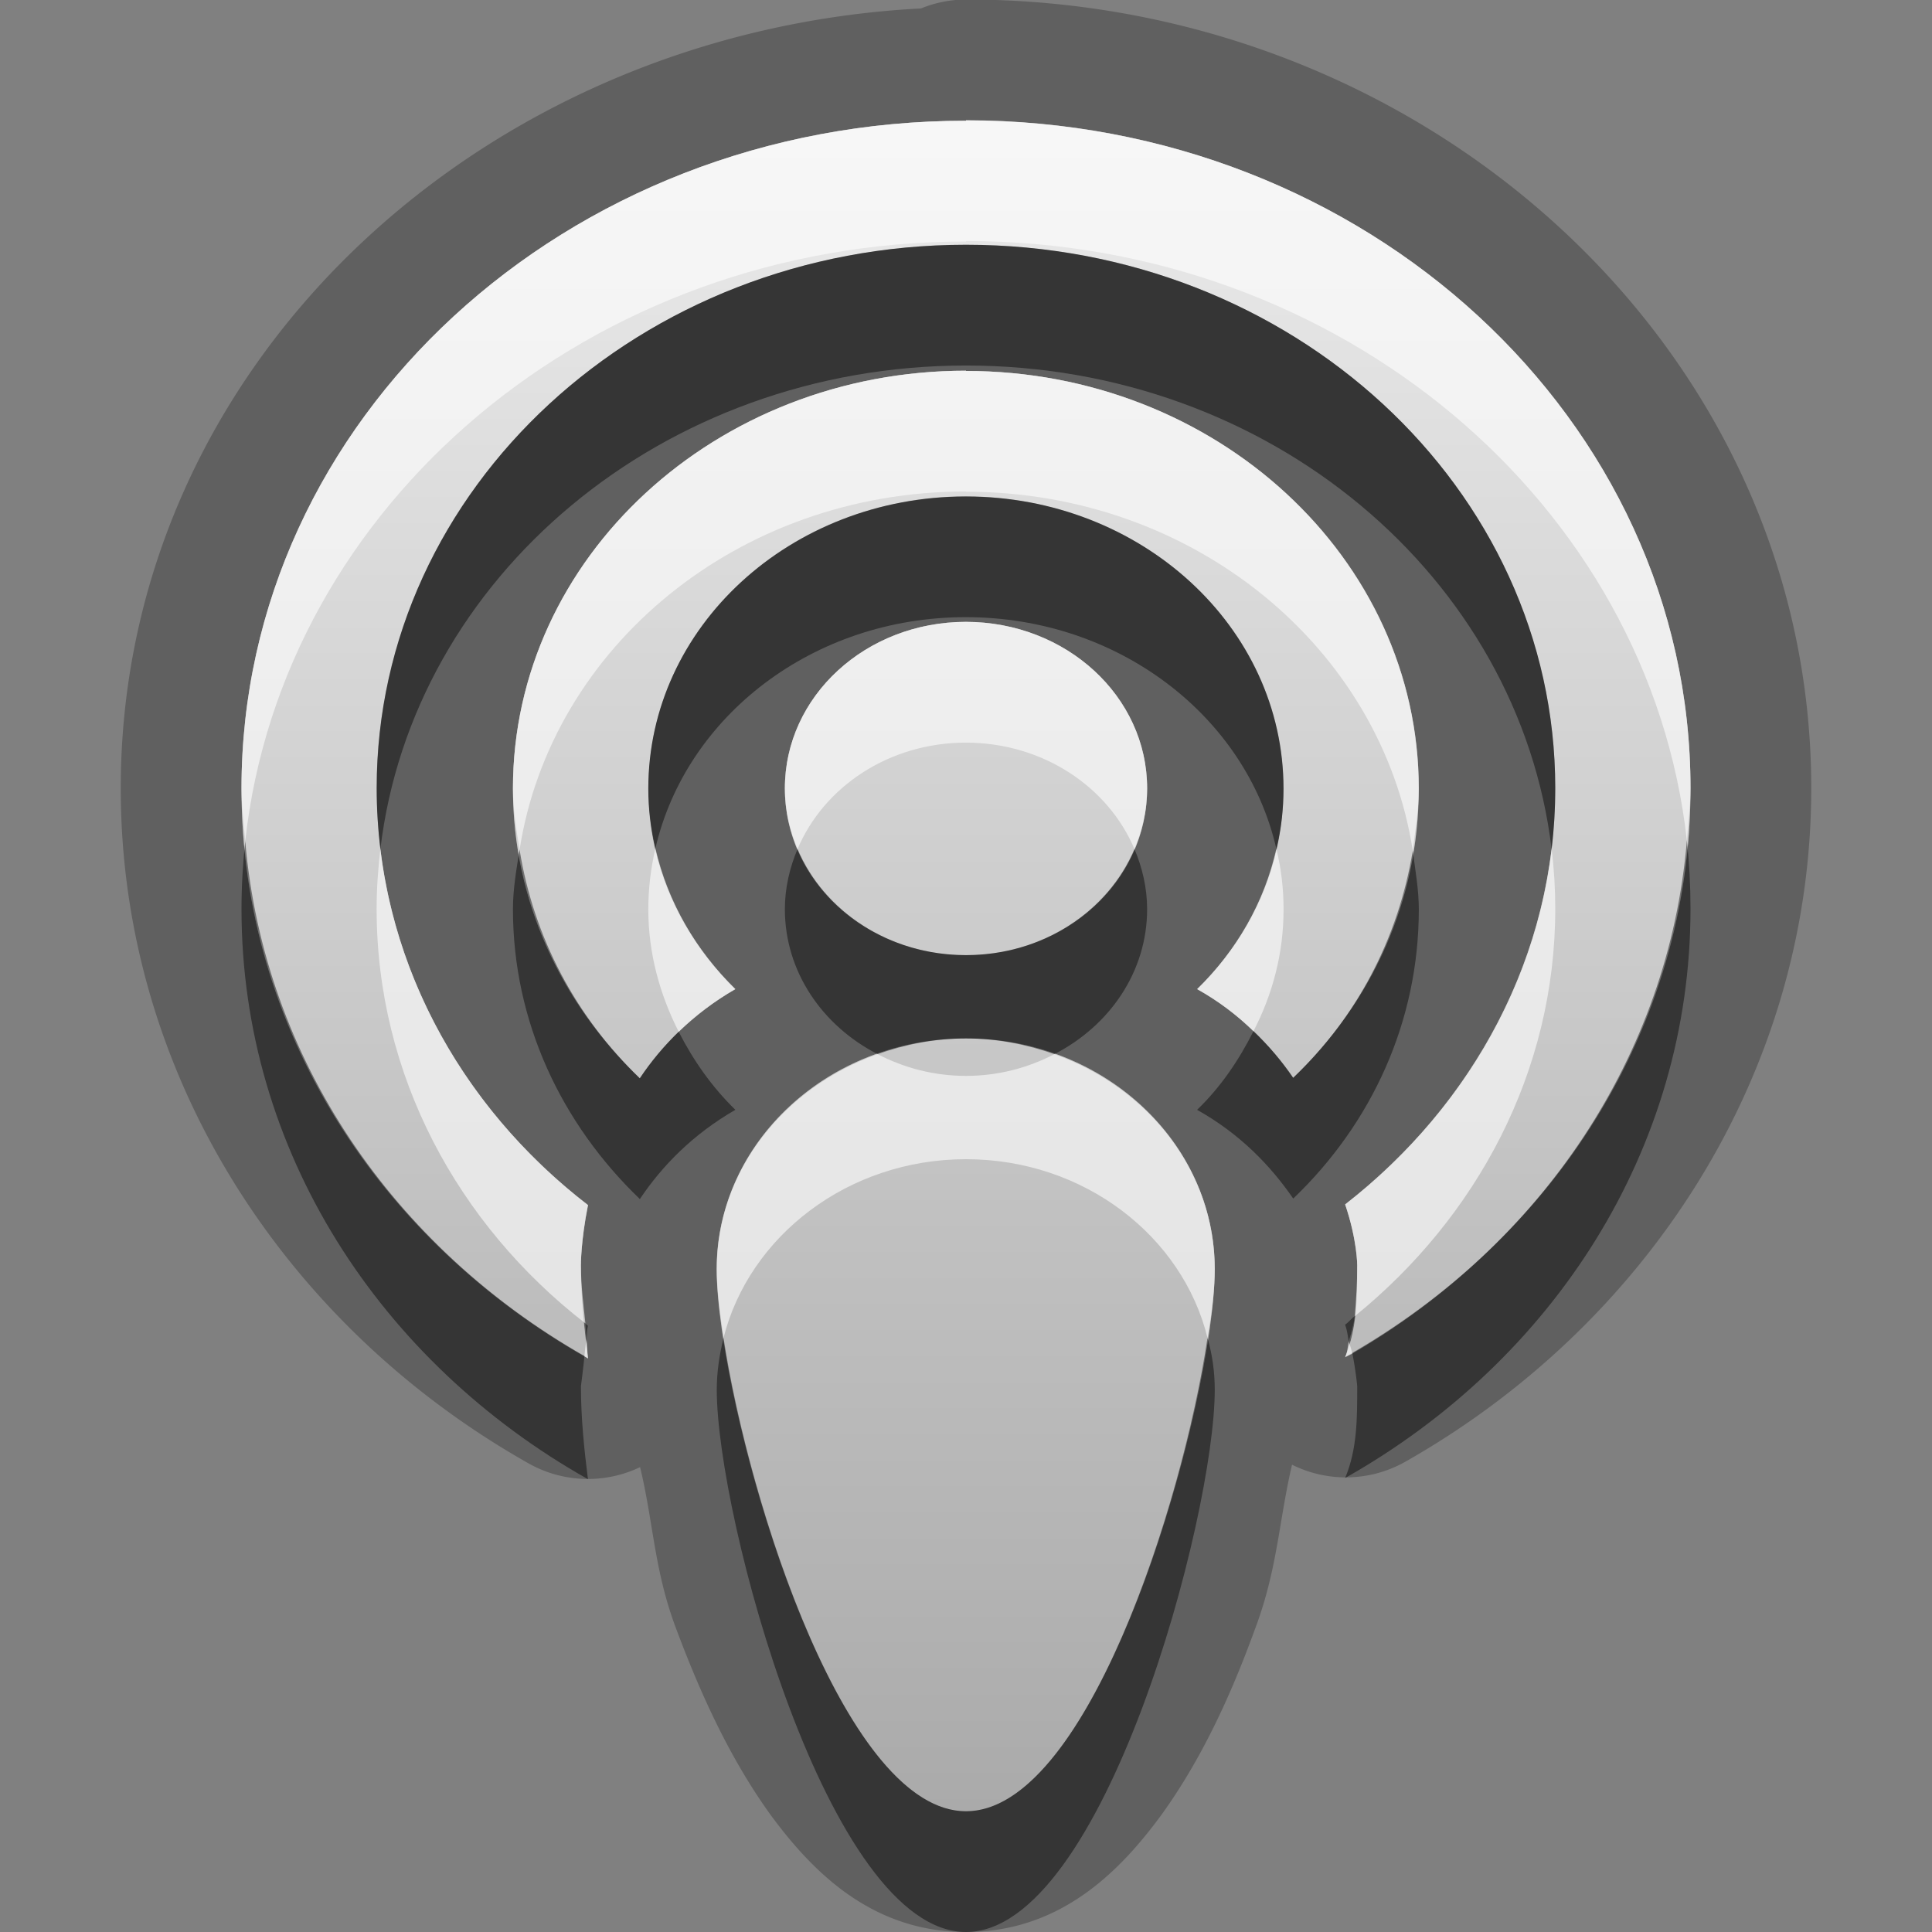 <?xml version="1.0" encoding="UTF-8"?>
<svg id="svg25" width="16" height="16" version="1.1" xmlns="http://www.w3.org/2000/svg" xmlns:cc="http://creativecommons.org/ns#" xmlns:dc="http://purl.org/dc/elements/1.1/" xmlns:rdf="http://www.w3.org/1999/02/22-rdf-syntax-ns#">
 <rect width="100%" height="100%" fill="#808080" stroke="none"/>
 <defs id="defs7">
  <linearGradient id="a" x1="8" x2="8" y1=".997" y2="14.997" gradientUnits="userSpaceOnUse">
   <stop id="stop2" stop-color="#ebebeb" offset="0"/>
   <stop id="stop4" stop-color="#aaa" offset="1"/>
  </linearGradient>
 </defs>
 <path id="path9" d="m8-0.004a1 1 0 0 0-0.373 0.074c-3.636 0.19-6.627 2.945-6.627 6.459 0 2.383 1.376 4.461 3.379 5.591a1 1 0 0 0 0.922 0.03c0.113 0.47 0.116 0.86 0.303 1.35 0.206 0.55 0.451 1.08 0.785 1.54 0.334 0.45 0.823 0.96 1.611 0.96s1.278-0.51 1.611-0.96c0.334-0.46 0.579-0.99 0.779-1.54 0.19-0.5 0.2-0.9 0.31-1.37a1 1 0 0 0 0.93-0.02c2-1.13 3.37-3.208 3.37-5.583 0-3.641-3.19-6.531-7-6.531zm0 1c3.31 0 6 2.477 6 5.531 0 1.994-1.14 3.743-2.86 4.713 0.1-0.24 0.1-0.49 0.1-0.76 0 0 0-0.21-0.1-0.505 1.06-0.826 1.74-2.064 1.74-3.448 0-2.484-2.18-4.5-4.88-4.5-2.695 0-4.881 2.016-4.881 4.5 0 1.387 0.68 2.628 1.75 3.453-0.06 0.3-0.058 0.5-0.058 0.5 0 0.27 0.028 0.53 0.058 0.77-1.721-0.97-2.869-2.721-2.869-4.721 0-3.054 2.686-5.529 6-5.529v-0.004zm0 2.074-2e-3 2e-3c2.072 0 3.752 1.549 3.752 3.459 0 0.929-0.39 1.773-1.04 2.395-0.19-0.275-0.44-0.535-0.796-0.735 0.446-0.433 0.716-1.018 0.716-1.66 0-1.34-1.182-2.42-2.632-2.42-1.452 0-2.629 1.08-2.629 2.42 0 0.643 0.278 1.227 0.721 1.66-0.351 0.202-0.607 0.464-0.791 0.739-0.65-0.624-1.051-1.469-1.051-2.401 0-1.91 1.679-3.459 3.752-3.459zm-2e-3 2.08h2e-3c0.829 1e-3 1.5 0.616 1.5 1.379 0 0.765-0.67 1.381-1.5 1.381s-1.5-0.616-1.5-1.381c0-0.763 0.669-1.378 1.498-1.379zm2e-3 3.45c1.14 0 2.06 0.859 2.06 1.91 0 1.05-0.92 4.49-2.06 4.49-1.141 0-2.064-3.44-2.064-4.49s0.924-1.91 2.064-1.91z" opacity=".25"/>
 <path id="base" d="m8 1c-3.314 0-6 2.476-6 5.53 0 2 1.149 3.75 2.87 4.72-0.03-0.24-0.06-0.5-0.06-0.77 0 0 0-0.2 0.06-0.5-1.07-0.825-1.75-2.066-1.75-3.453 0-2.484 2.185-4.5 4.88-4.5 2.7 0 4.88 2.016 4.88 4.5 0 1.384-0.68 2.621-1.74 3.447 0.1 0.293 0.1 0.503 0.1 0.503 0 0.27 0 0.52-0.1 0.76 1.72-0.97 2.86-2.716 2.86-4.71 0-3.054-2.69-5.53-6-5.53zm0 2.07c-2.073 0-3.752 1.55-3.752 3.46 0 0.932 0.4 1.776 1.05 2.4 0.184-0.275 0.44-0.536 0.791-0.738-0.443-0.433-0.72-1.017-0.72-1.66 0-1.34 1.178-2.42 2.63-2.42 1.45 0 2.63 1.08 2.63 2.42 0 0.642-0.27 1.227-0.714 1.66 0.354 0.2 0.604 0.459 0.794 0.734 0.65-0.622 1.04-1.465 1.04-2.394 0-1.91-1.68-3.46-3.75-3.46zm0 2.08c-0.83 0-1.5 0.616-1.5 1.38 0 0.765 0.67 1.38 1.5 1.38s1.5-0.615 1.5-1.38c0-0.764-0.672-1.38-1.502-1.38zm0 3.45c-1.14 0-2.065 0.86-2.065 1.91s0.924 4.49 2.065 4.49c1.14 0 2.06-3.44 2.06-4.49 0-1.051-0.92-1.91-2.06-1.91z" fill="url(#a)"/>
 <path id="path15" d="m8 0.996v0.004c-3.314 0-6 2.475-6 5.529 0 0.148 0.019 0.291 0.031 0.436 0.307-2.789 2.862-4.965 5.969-4.965v-4e-3c3.1 0 5.66 2.176 5.97 4.965 0.01-0.144 0.03-0.286 0.03-0.434 0-3.054-2.69-5.531-6-5.531zm0 2.074c-2.073 0-3.752 1.549-3.752 3.459 0 0.174 0.028 0.341 0.055 0.508 0.261-1.675 1.807-2.967 3.697-2.967l-2e-3 2e-3c1.891 0 3.442 1.295 3.702 2.973 0.02-0.169 0.05-0.338 0.05-0.514 0-1.91-1.68-3.459-3.752-3.459l2e-3 -2e-3zm-2e-3 2.08c-0.829 1e-3 -1.498 0.616-1.498 1.379 0 0.178 0.04 0.347 0.105 0.502 0.218-0.515 0.756-0.88 1.393-0.881h2e-3c0.637 1e-3 1.177 0.366 1.395 0.881 0.065-0.155 0.105-0.324 0.105-0.502 0-0.763-0.671-1.378-1.5-1.379h-2e-3zm-2.57 1.875c-0.038 0.164-0.059 0.332-0.059 0.506 0 0.363 0.095 0.705 0.252 1.014 0.134-0.129 0.288-0.25 0.469-0.354-0.326-0.319-0.56-0.72-0.662-1.166zm5.142 4e-3c-0.1 0.445-0.33 0.844-0.656 1.162 0.186 0.103 0.336 0.222 0.466 0.35 0.16-0.308 0.25-0.648 0.25-1.01 0-0.172-0.02-0.34-0.06-0.502zm-7.42 4e-3c-0.019 0.162-0.031 0.327-0.031 0.494 0 1.377 0.672 2.613 1.729 3.433-0.016-0.16-0.037-0.31-0.037-0.48 0 0-2e-3 -0.2 0.058-0.5-0.938-0.723-1.575-1.766-1.719-2.947zm9.7 0c-0.14 1.178-0.78 2.218-1.71 2.942 0.1 0.295 0.1 0.505 0.1 0.505 0 0.15-0.01 0.29-0.02 0.42 1.01-0.82 1.66-2.024 1.66-3.373 0-0.167-0.01-0.332-0.03-0.494zm-5.582 1.697c-0.777 0.276-1.332 0.968-1.332 1.78 0 0.15 0.022 0.35 0.056 0.57 0.211-0.84 1.028-1.48 2.008-1.48s1.794 0.64 2 1.48c0.04-0.22 0.06-0.42 0.06-0.57 0-0.812-0.552-1.504-1.328-1.78-0.217 0.113-0.465 0.18-0.732 0.18s-0.515-0.067-0.732-0.18zm-2.411 2.36c-0.01 0.07-0.013 0.09-0.017 0.14 0.01 0.01 0.019 0.01 0.029 0.02-6e-3 -0.05-5e-3 -0.11-0.012-0.16zm6.313 0.02c-0.01 0.04-0.01 0.09-0.03 0.13l0.06-0.03c-0.01-0.04-0.02-0.07-0.03-0.1z" fill="#fff" opacity=".6"/>
 <path id="path20" d="m8 2.027c-2.695 0-4.881 2.016-4.881 4.5 0 0.172 0.011 0.34 0.031 0.506 0.267-2.252 2.336-4.006 4.85-4.006 2.52 0 4.58 1.754 4.85 4.006 0.02-0.166 0.03-0.335 0.03-0.506 0-2.484-2.18-4.5-4.88-4.5zm-2e-3 2.084c-1.452 0-2.629 1.08-2.629 2.42 0 0.17 0.022 0.335 0.059 0.494 0.253-1.095 1.307-1.914 2.57-1.914s2.322 0.821 2.572 1.918c0.04-0.16 0.06-0.327 0.06-0.498 0-1.34-1.182-2.42-2.632-2.42zm5.972 2.85c-0.15 1.789-1.21 3.339-2.77 4.249 0.03 0.15 0.04 0.27 0.04 0.27 0 0.27 0 0.52-0.1 0.76 1.72-0.97 2.86-2.719 2.86-4.713 0-0.191-0.01-0.38-0.03-0.566zm-11.939 6e-3c-0.02 0.185-0.031 0.372-0.031 0.562 0 2 1.148 3.751 2.869 4.721-0.03-0.24-0.058-0.5-0.058-0.77 0 0 0.021-0.16 0.029-0.25-1.577-0.9-2.655-2.46-2.809-4.263zm4.574 0.064c-0.065 0.155-0.105 0.322-0.105 0.498 0 0.519 0.311 0.966 0.768 1.201 0.228-0.081 0.473-0.13 0.732-0.13s0.504 0.05 0.732 0.13c0.457-0.235 0.768-0.682 0.768-1.201 0-0.176-0.04-0.343-0.105-0.498-0.218 0.515-0.758 0.879-1.395 0.879s-1.177-0.364-1.395-0.879zm-2.302 6e-3c-0.026 0.162-0.055 0.324-0.055 0.492 0 0.932 0.401 1.777 1.051 2.401 0.184-0.275 0.44-0.537 0.791-0.739-0.193-0.188-0.348-0.408-0.469-0.646-0.126 0.122-0.233 0.251-0.322 0.385-0.529-0.508-0.879-1.165-0.996-1.893zm7.397 8e-3c-0.12 0.723-0.46 1.376-0.99 1.881-0.09-0.134-0.2-0.263-0.33-0.385-0.12 0.239-0.27 0.461-0.466 0.65 0.356 0.2 0.606 0.46 0.796 0.735 0.65-0.622 1.04-1.466 1.04-2.395 0-0.166-0.03-0.326-0.05-0.486zm-0.48 3.855c-0.03 0.02-0.05 0.05-0.08 0.07 0.02 0.06 0.02 0.09 0.03 0.14 0.02-0.07 0.04-0.14 0.05-0.21zm-6.372 0.06c4e-3 0.04 5e-3 0.09 9e-3 0.13 8e-3 -0.06-1e-3 -0.05 0.012-0.11-8e-3 -0.01-0.014-0.01-0.021-0.02zm1.144 0.12c-0.034 0.14-0.056 0.28-0.056 0.43 0 1.05 0.923 4.49 2.064 4.49 1.14 0 2.06-3.44 2.06-4.49 0-0.15-0.02-0.29-0.06-0.43-0.206 1.38-1.02 3.92-2 3.92-0.981 0-1.797-2.54-2.008-3.92z" opacity=".45"/>
</svg>
